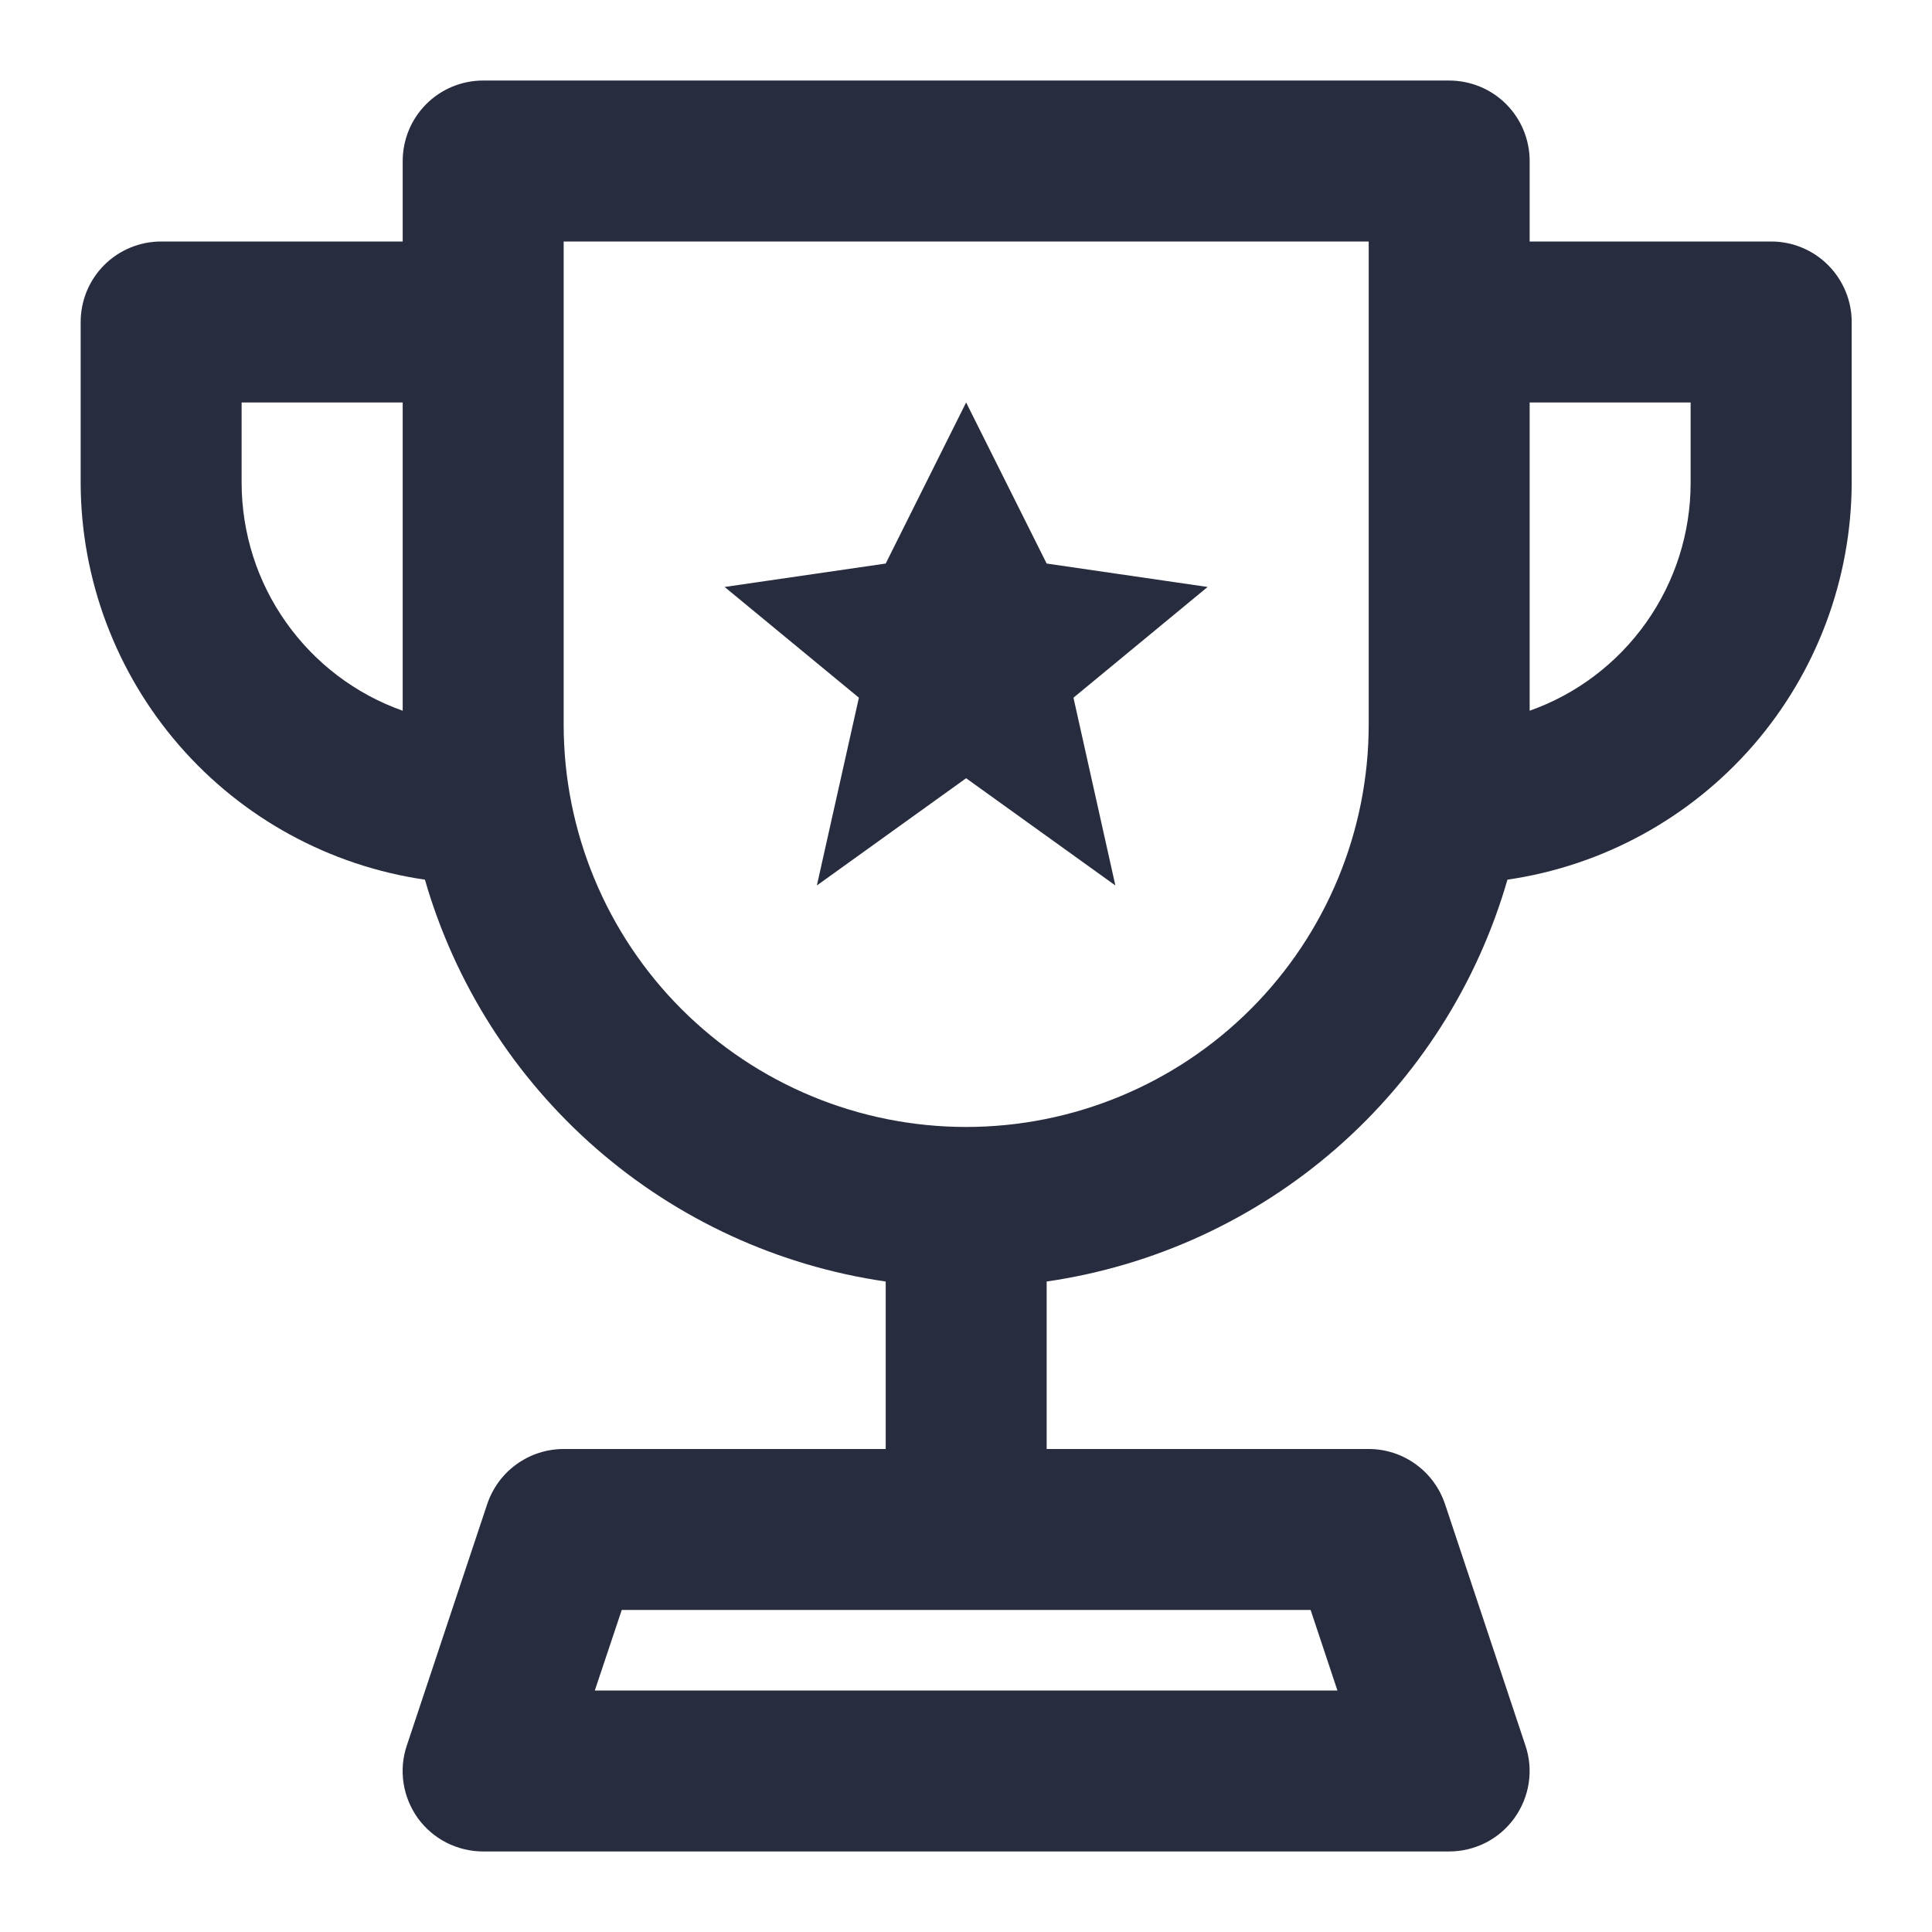 <svg width="16" height="16" viewBox="0 0 16 16" fill="none" xmlns="http://www.w3.org/2000/svg">
<path d="M14.668 2H12.668V1.333C12.668 1.157 12.598 0.987 12.473 0.862C12.348 0.737 12.178 0.667 12.001 0.667H4.001C3.824 0.667 3.655 0.737 3.53 0.862C3.405 0.987 3.335 1.157 3.335 1.333V2H1.335C1.158 2 0.988 2.07 0.863 2.195C0.738 2.32 0.668 2.49 0.668 2.667V4C0.67 4.798 0.96 5.569 1.483 6.172C2.006 6.775 2.729 7.17 3.519 7.285C3.768 8.148 4.26 8.92 4.937 9.511C5.613 10.101 6.446 10.484 7.335 10.613V12H4.668C4.528 12 4.392 12.044 4.278 12.126C4.164 12.208 4.08 12.323 4.035 12.456L3.369 14.456C3.335 14.556 3.326 14.663 3.342 14.767C3.358 14.872 3.399 14.971 3.46 15.057C3.522 15.142 3.603 15.212 3.697 15.26C3.792 15.308 3.896 15.333 4.001 15.333H12.001C12.107 15.333 12.211 15.308 12.305 15.26C12.399 15.212 12.48 15.142 12.542 15.056C12.603 14.971 12.644 14.872 12.66 14.767C12.676 14.663 12.667 14.556 12.633 14.456L11.967 12.456C11.922 12.323 11.838 12.208 11.724 12.126C11.611 12.044 11.475 12 11.335 12H8.668V10.613C9.557 10.484 10.389 10.101 11.066 9.511C11.743 8.92 12.235 8.148 12.484 7.285C13.274 7.17 13.996 6.775 14.52 6.172C15.043 5.569 15.332 4.798 15.335 4V2.667C15.335 2.49 15.264 2.32 15.139 2.195C15.014 2.07 14.845 2 14.668 2ZM3.335 5.886C2.945 5.748 2.608 5.492 2.369 5.154C2.13 4.817 2.002 4.414 2.001 4V3.333H3.335V5.886ZM10.854 13.333L11.076 14H4.926L5.149 13.333H10.854ZM11.335 6C11.335 6.884 10.983 7.732 10.358 8.357C9.733 8.982 8.885 9.333 8.001 9.333C7.117 9.333 6.269 8.982 5.644 8.357C5.019 7.732 4.668 6.884 4.668 6V2H11.335V6ZM14.001 4C14.001 4.414 13.872 4.817 13.634 5.154C13.395 5.492 13.058 5.748 12.668 5.886V3.333H14.001V4ZM7.113 5.778L6.001 4.861L7.335 4.667L8.001 3.333L8.668 4.667L10.001 4.861L8.89 5.778L9.237 7.333L8.001 6.445L6.765 7.333L7.113 5.778Z" fill="#282C3F"/>
</svg>
